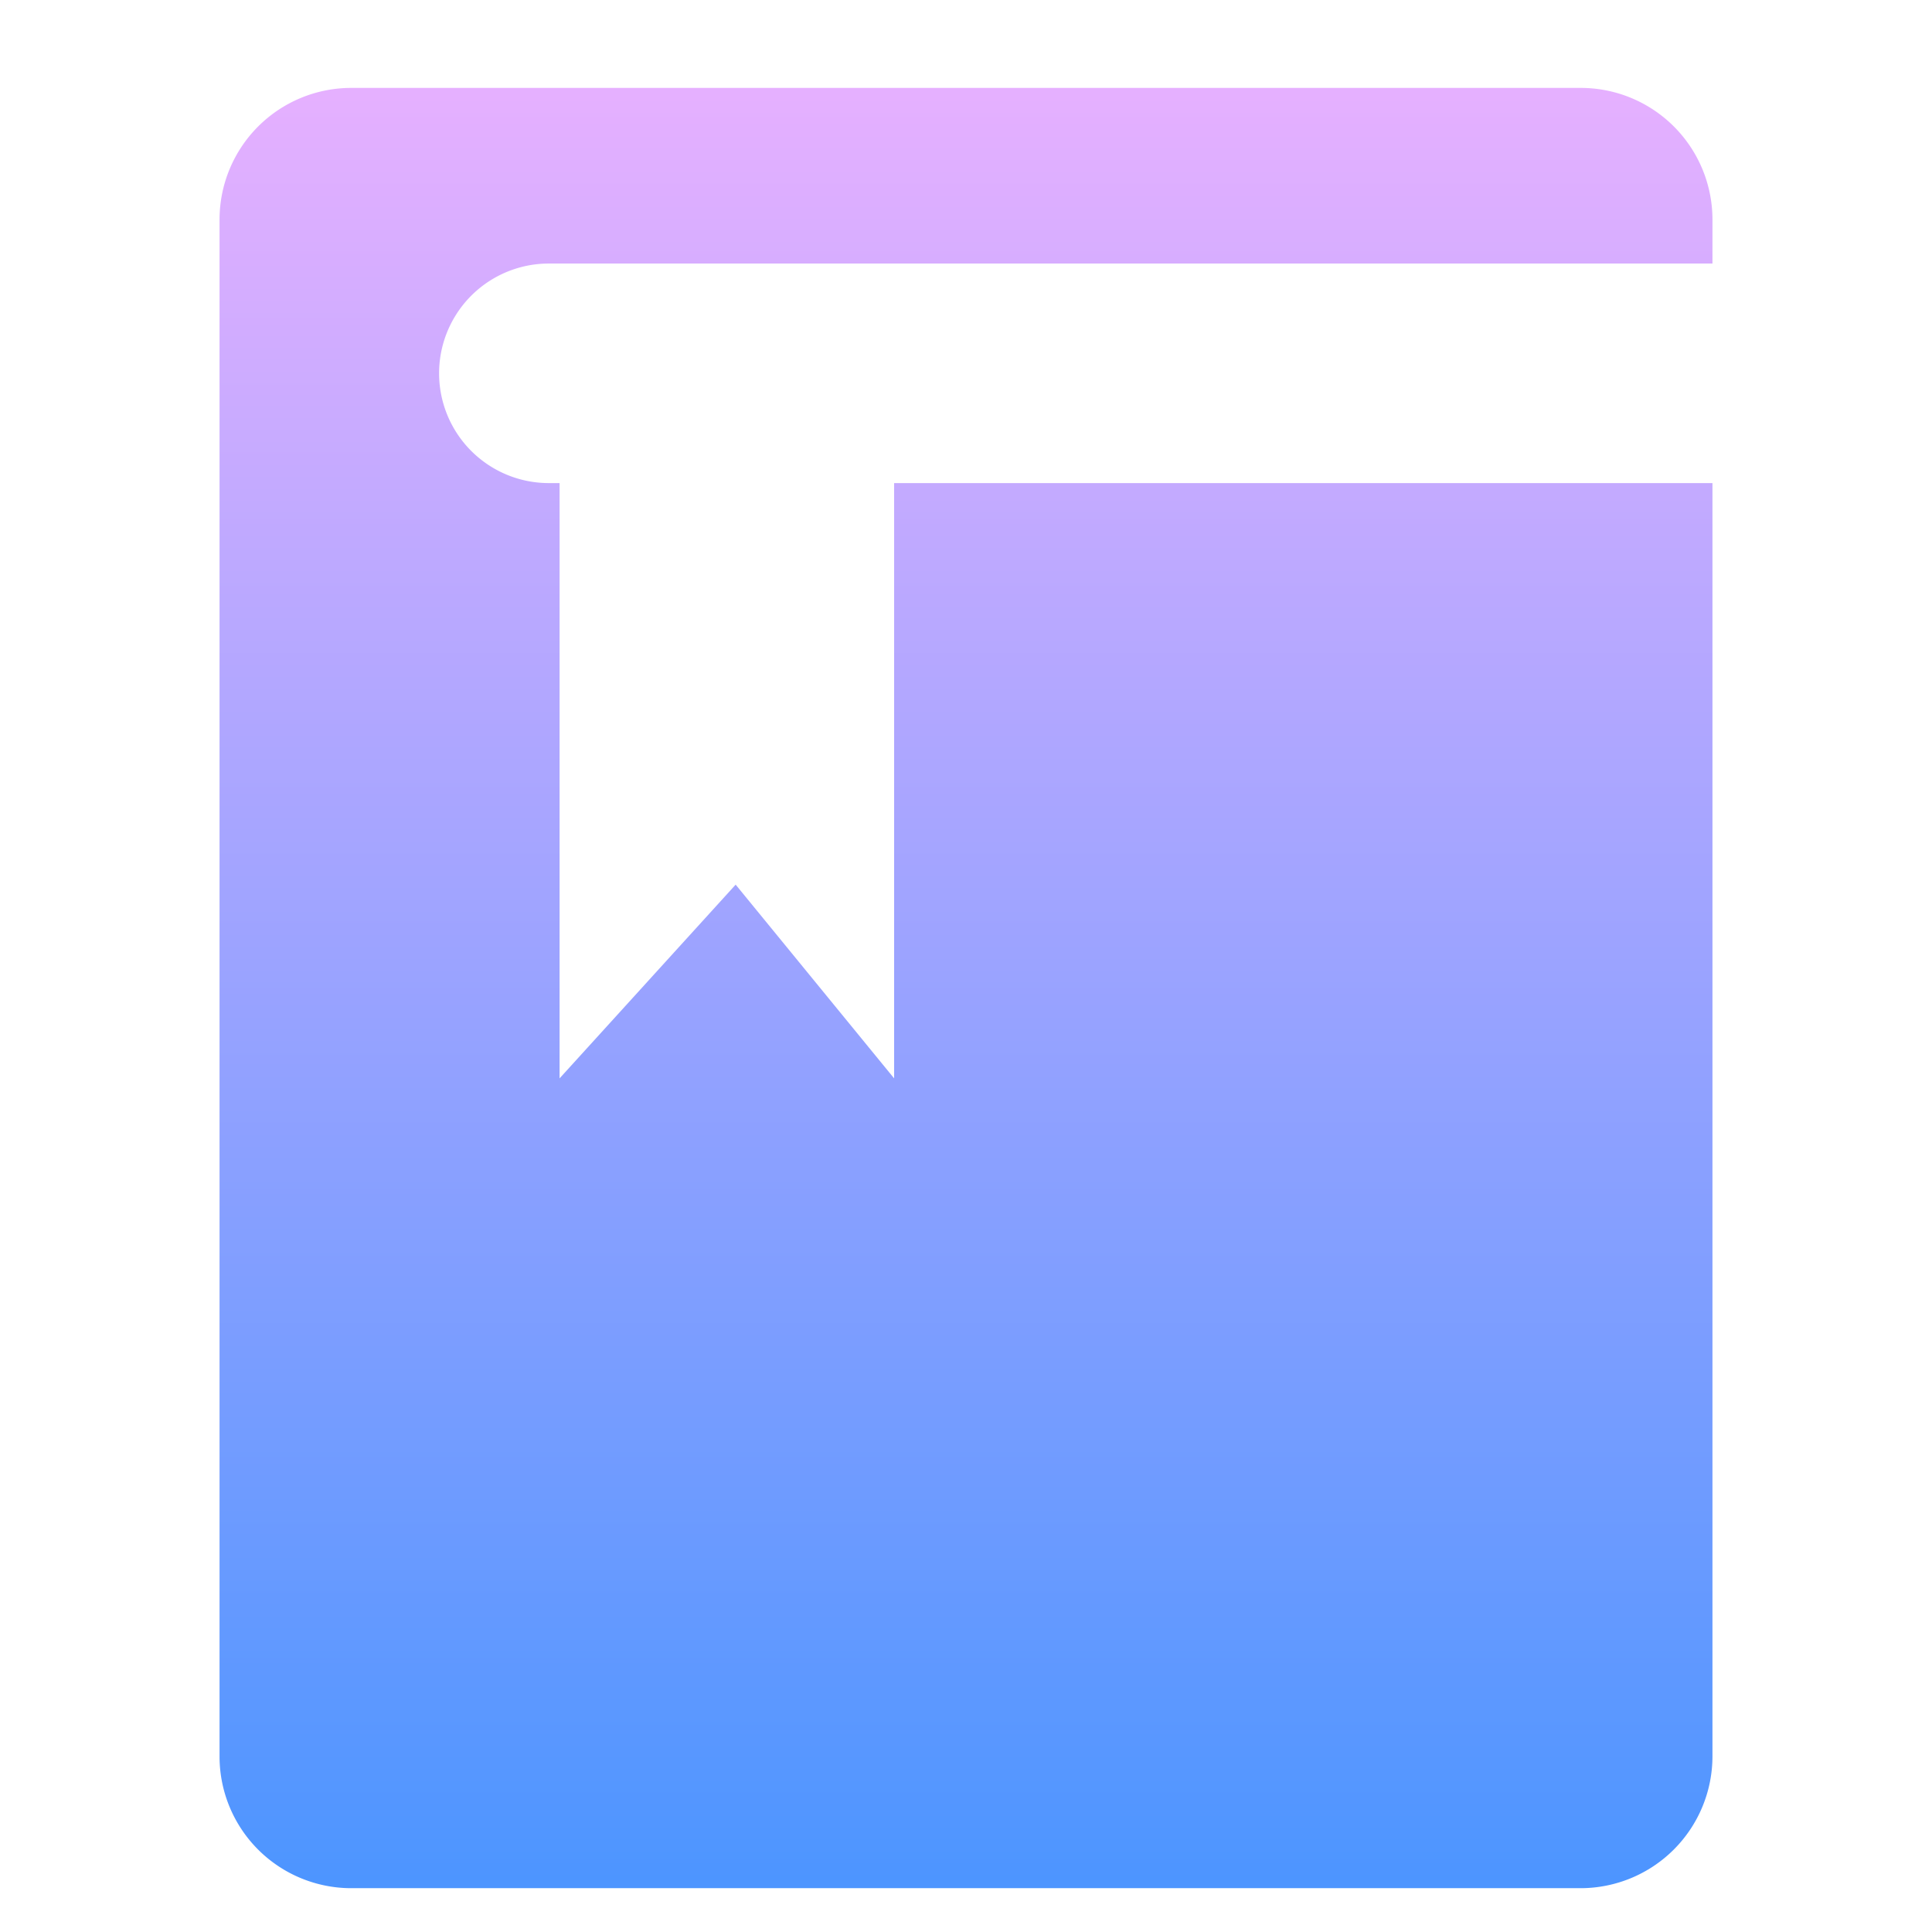 <svg xmlns="http://www.w3.org/2000/svg" xmlns:xlink="http://www.w3.org/1999/xlink" width="44" height="44" viewBox="0 0 44 44">
  <defs>
    <clipPath id="clip-path">
      <rect id="矩形_3178" data-name="矩形 3178" width="44" height="44" transform="translate(-6360 -14715)" fill="#fff"/>
    </clipPath>
    <linearGradient id="linear-gradient" x1="0.5" x2="0.5" y2="1" gradientUnits="objectBoundingBox">
      <stop offset="0" stop-color="#e6b0ff"/>
      <stop offset="1" stop-color="#4c95ff"/>
    </linearGradient>
  </defs>
  <g id="ic-book" transform="translate(6360 14715)" clip-path="url(#clip-path)">
    <path id="路径_31384" data-name="路径 31384" d="M31,41H3a3,3,0,0,1-3-3V3A3,3,0,0,1,3,0H31a3,3,0,0,1,3,3V4H7.5a2.5,2.5,0,1,0,0,5h.244V22.557l4.01-4.412,3.609,4.412V9H34V38A3.005,3.005,0,0,1,31,41Z" transform="translate(-6355 -14712.998)" fill="url(#linear-gradient)"/>
  </g>
</svg>
